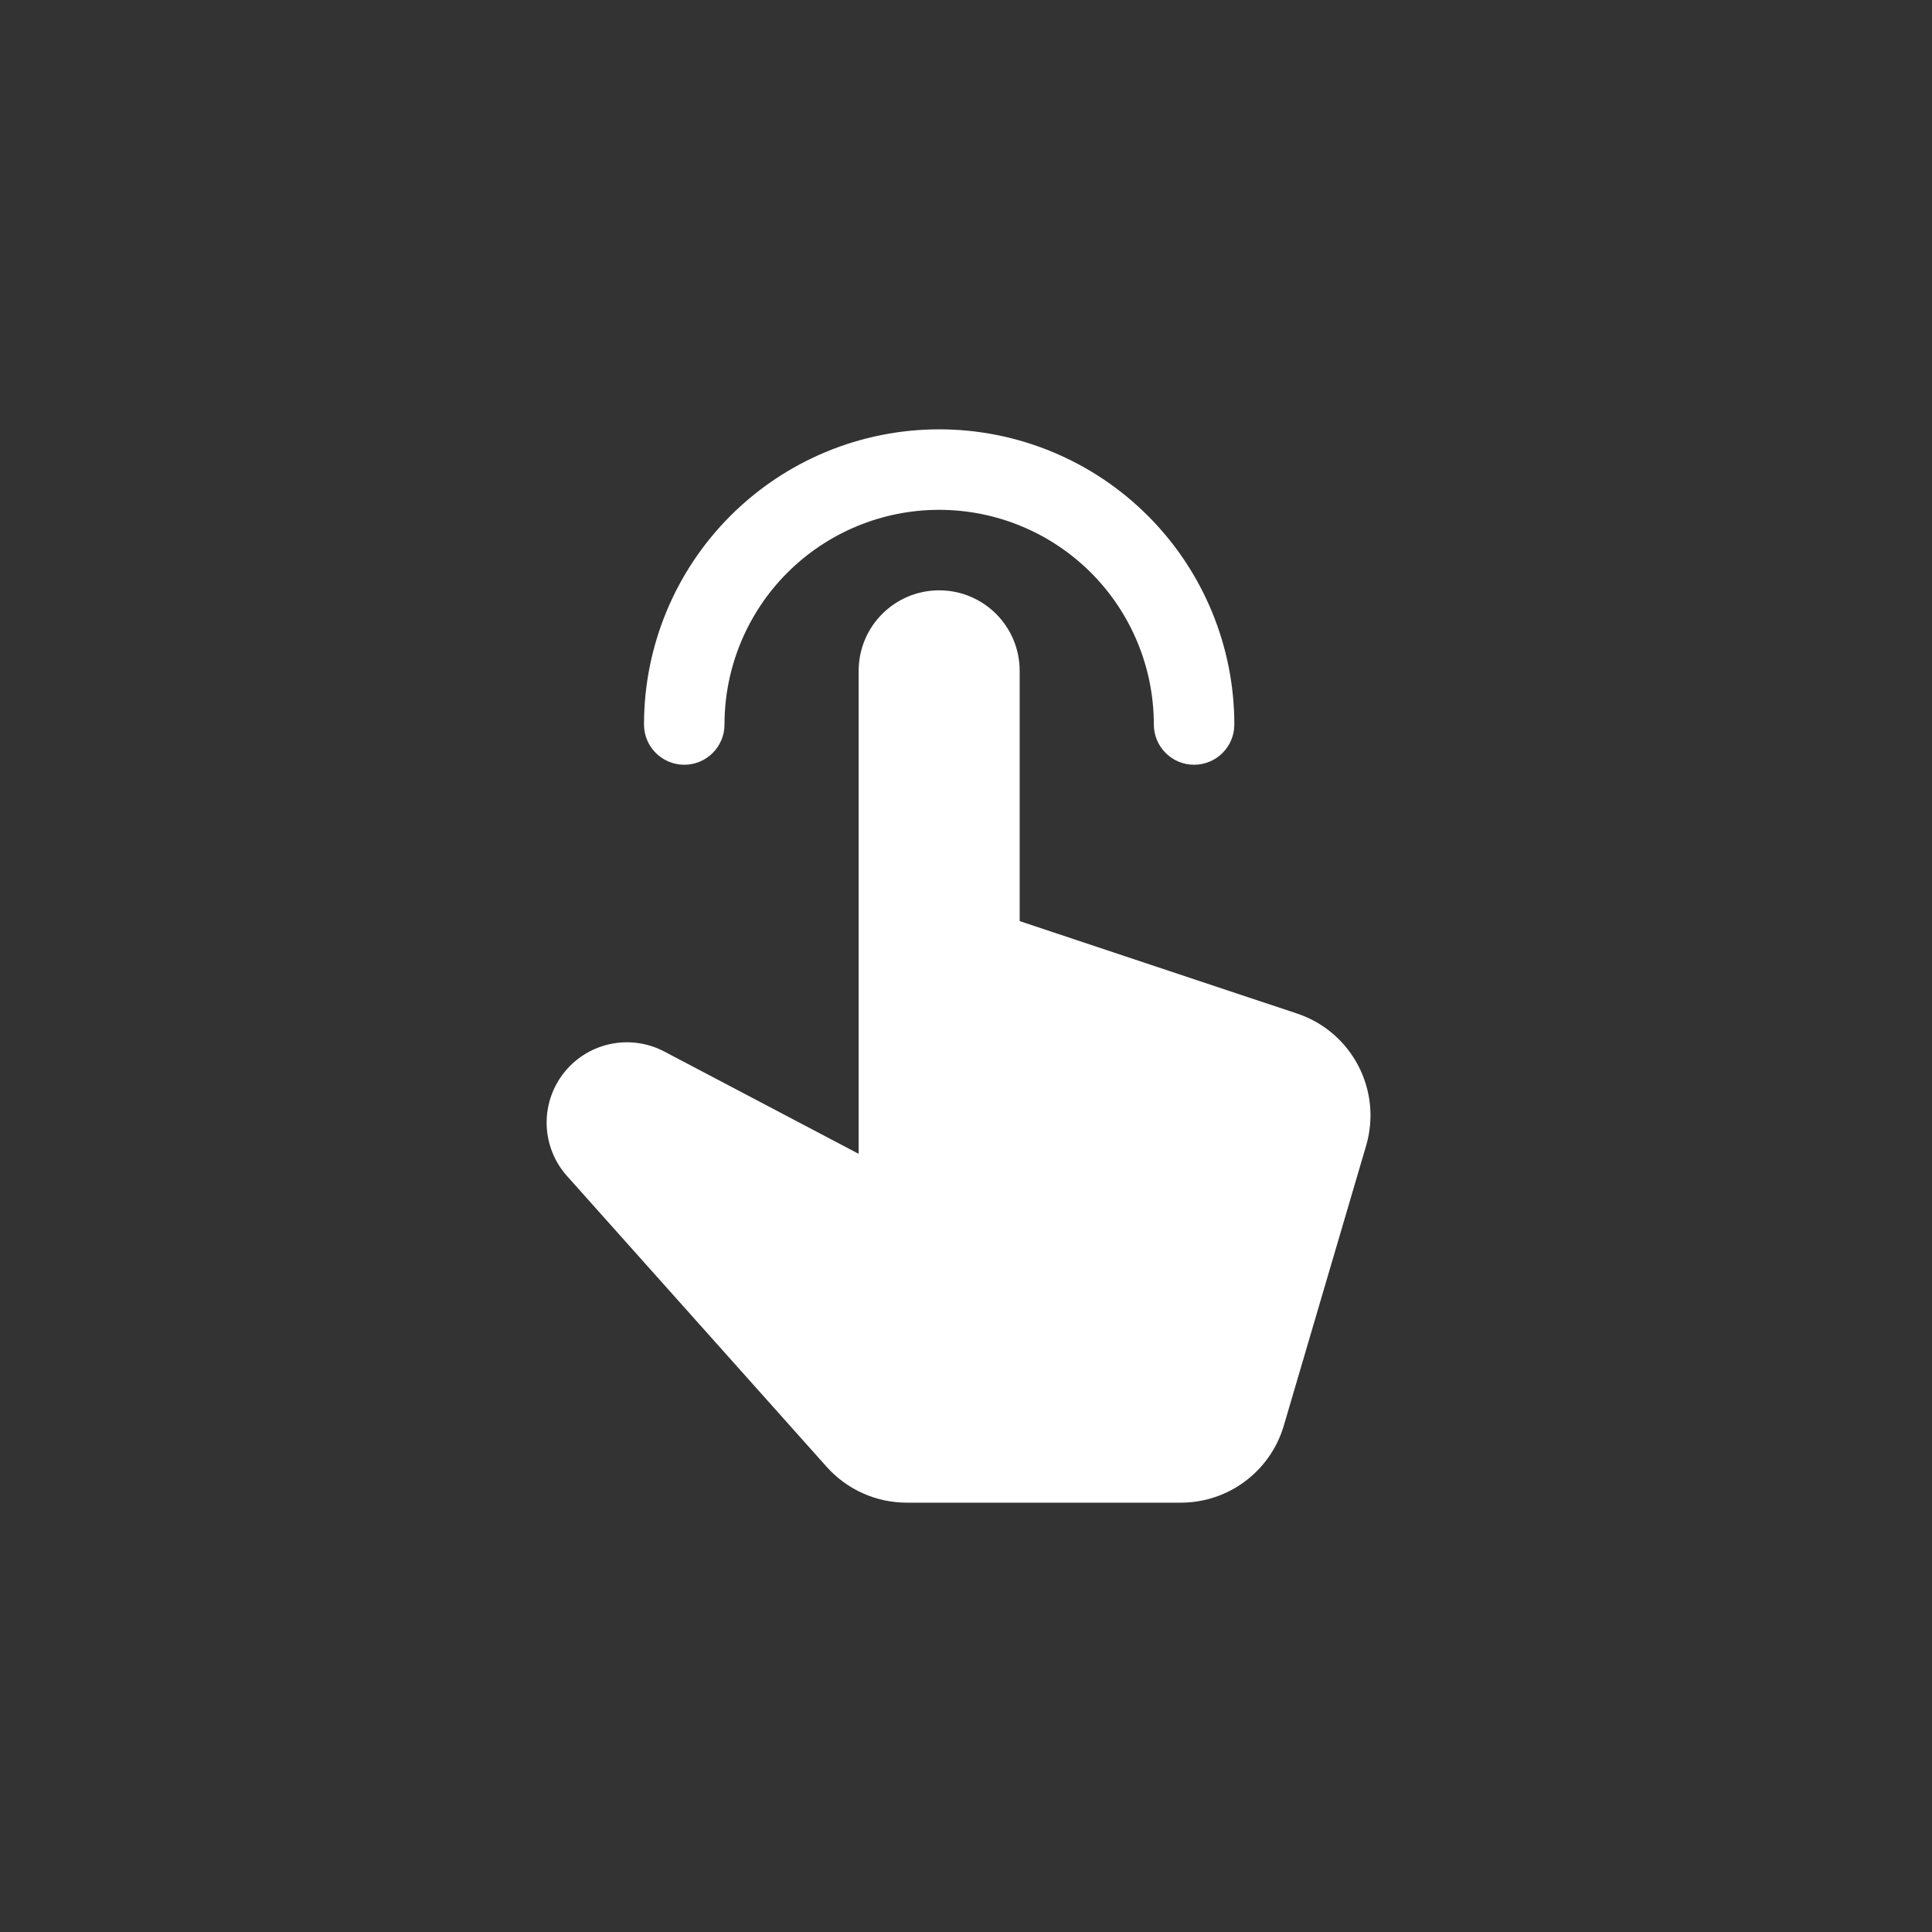 <svg width="144" height="144" viewBox="0 0 144 144" fill="none" xmlns="http://www.w3.org/2000/svg">
<rect x="0" y="0" width="144" height="144" fill="#333333" stroke="none"/>
<path d="M58.686 42.686C61.687 39.686 65.757 38 70 38C74.243 38 78.313 39.686 81.314 42.686C84.314 45.687 86 49.757 86 54C86 55.657 87.343 57 89 57C90.657 57 92 55.657 92 54C92 48.165 89.682 42.569 85.556 38.444C81.43 34.318 75.835 32 70 32C64.165 32 58.569 34.318 54.444 38.444C50.318 42.569 48 48.165 48 54C48 55.657 49.343 57 51 57C52.657 57 54 55.657 54 54C54 49.757 55.686 45.687 58.686 42.686Z" fill="white"/>
<path d="M76 50V68.656L96.676 75.544C100.762 76.906 103.037 81.258 101.823 85.391L95.688 106.256C94.687 109.662 91.562 112 88.013 112H67.582C65.303 112 63.132 111.028 61.614 109.328L42.263 87.655C40.365 85.529 40.23 82.36 41.94 80.08C43.703 77.729 46.913 77.007 49.513 78.375L64 86V50C64 46.686 66.686 44 70 44C73.314 44 76 46.686 76 50Z" fill="white"/>
</svg>
